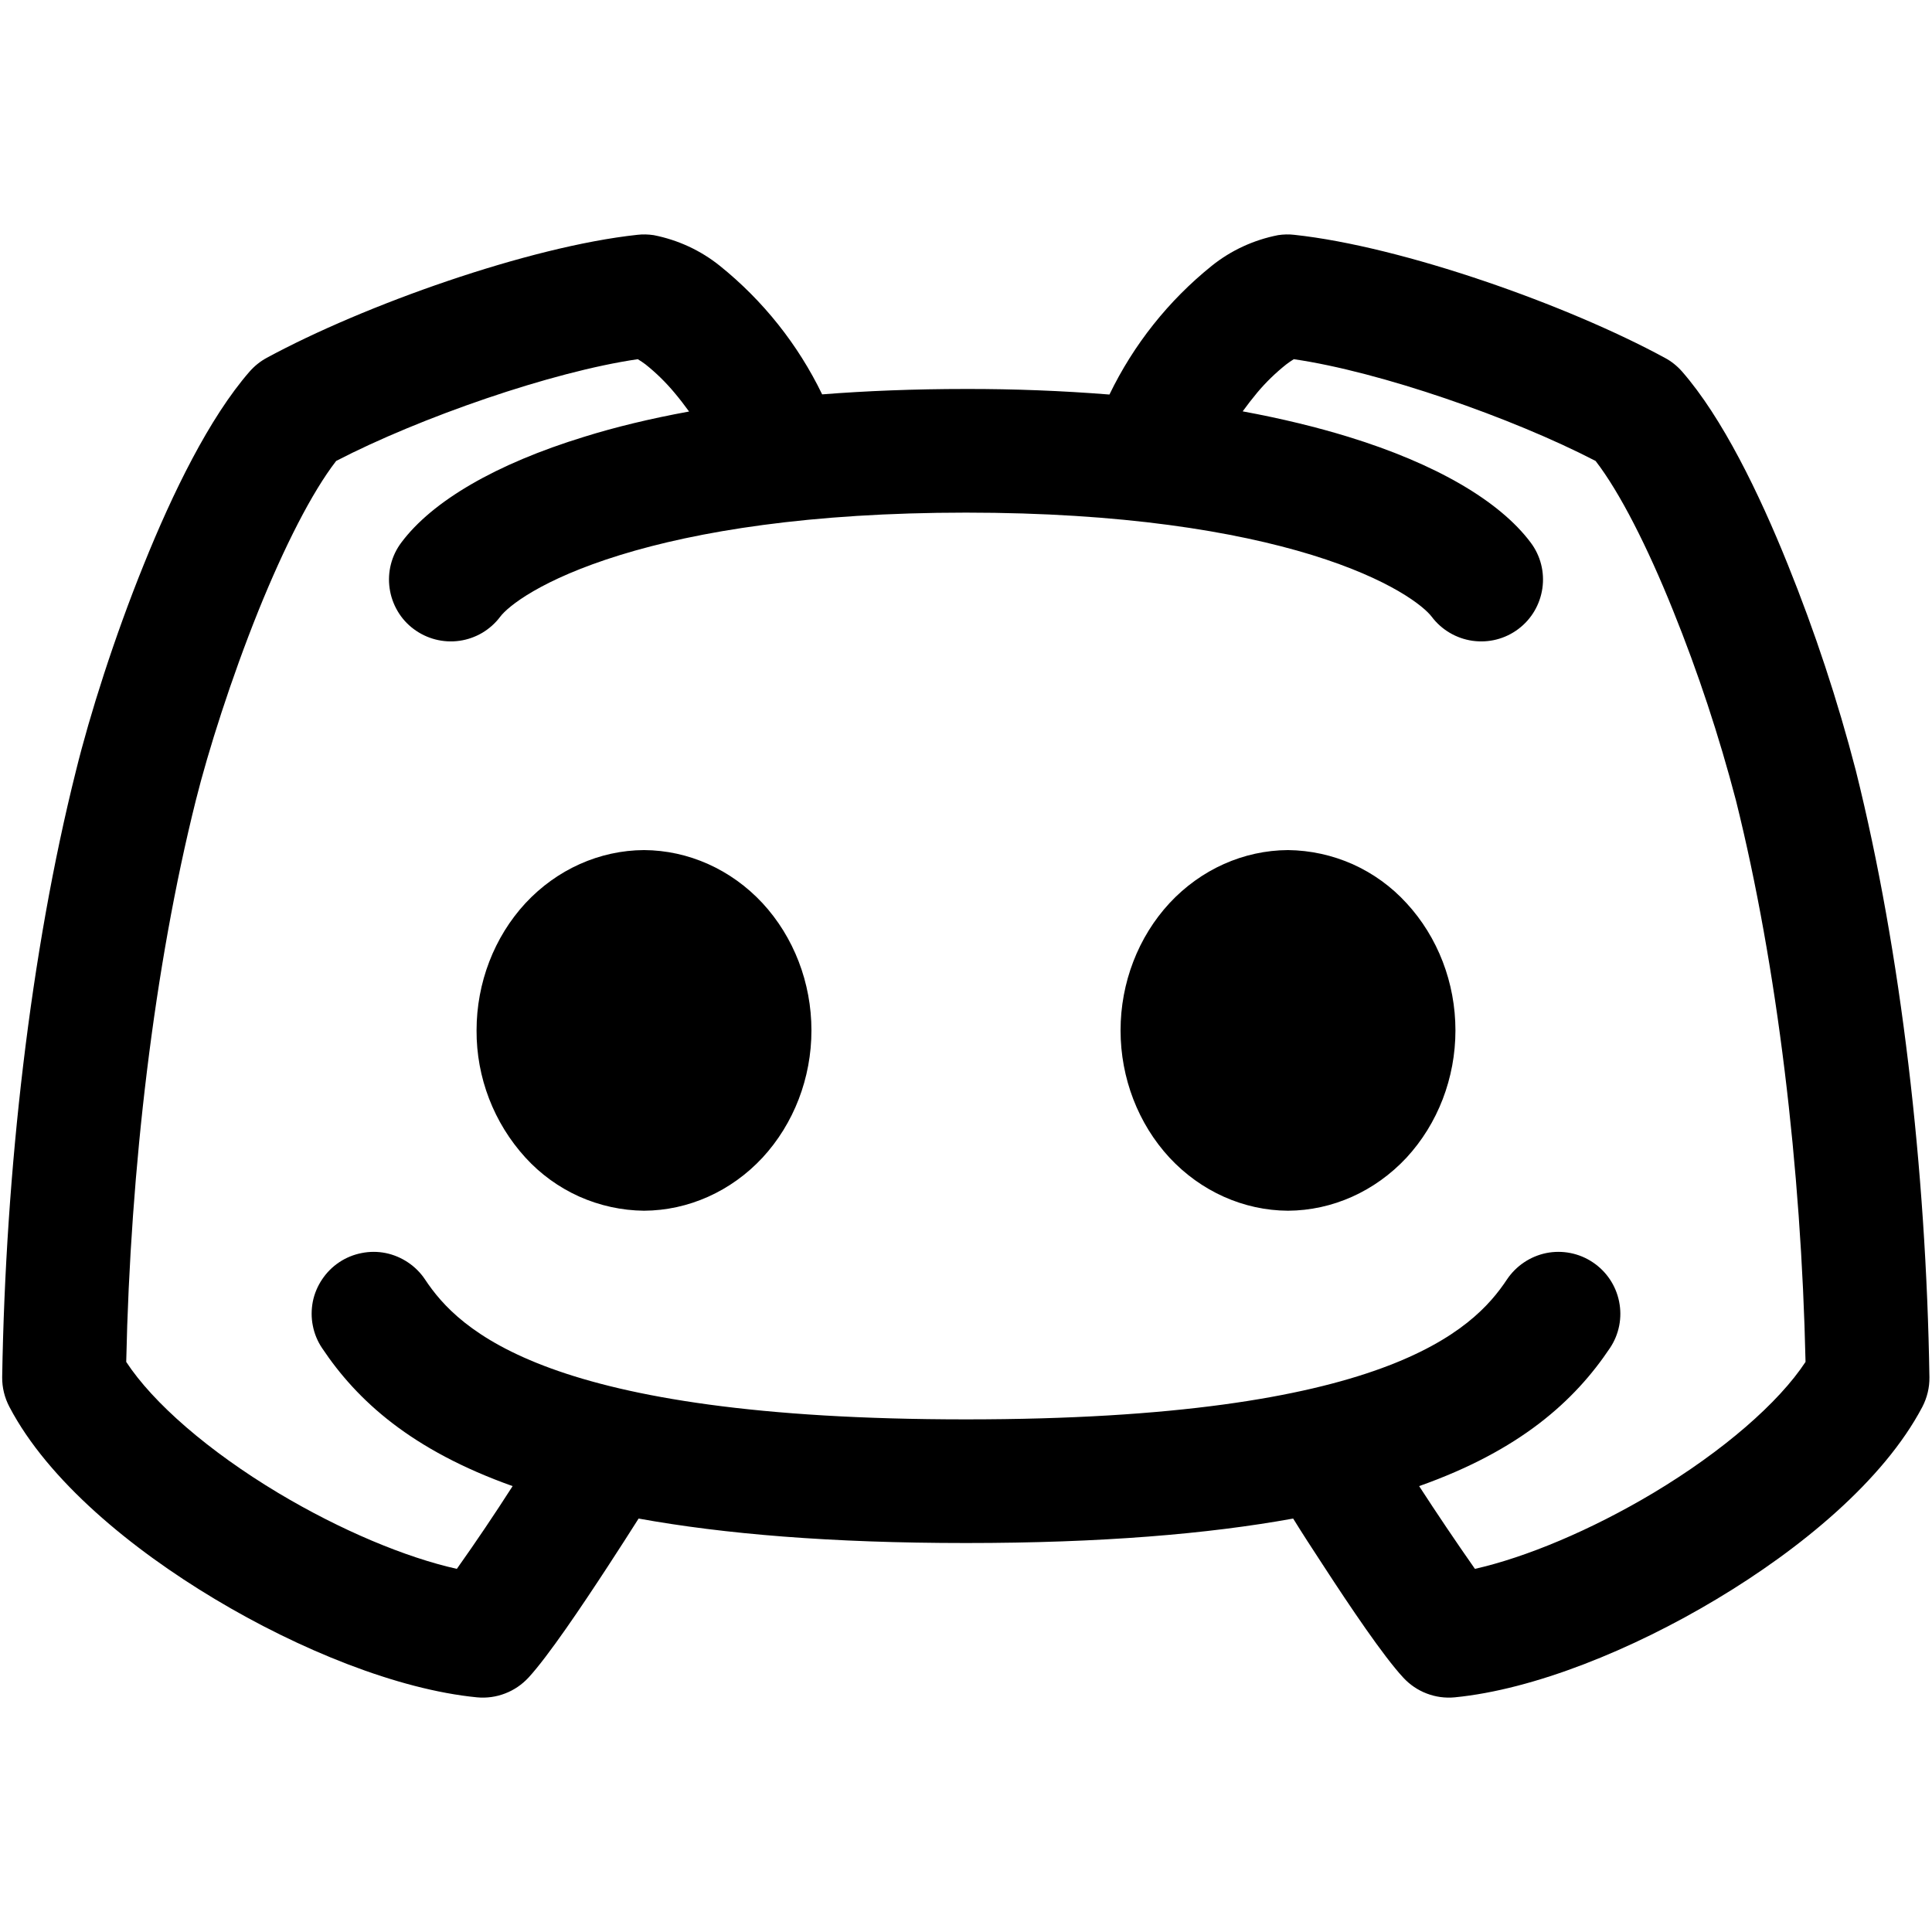 <svg width="24" height="24" viewBox="0 0 24 24" fill="none" xmlns="http://www.w3.org/2000/svg">
<path fill-rule="evenodd" clip-rule="evenodd" d="M8.12 2.921C8.053 2.911 7.984 2.909 7.917 2.917C6.571 3.062 4.523 3.789 3.314 4.445C3.234 4.488 3.162 4.546 3.102 4.614C2.6 5.189 2.144 6.125 1.787 7.011C1.419 7.92 1.115 8.88 0.944 9.574C0.378 11.83 0.069 14.539 0.027 17.109C0.026 17.237 0.057 17.363 0.117 17.477C0.597 18.393 1.632 19.243 2.669 19.864C3.717 20.493 4.941 20.989 5.926 21.085C6.044 21.096 6.164 21.08 6.274 21.037C6.385 20.995 6.484 20.927 6.565 20.84C6.811 20.573 7.23 19.949 7.547 19.464C7.691 19.243 7.827 19.032 7.933 18.864C8.992 19.056 10.32 19.168 12 19.168C13.677 19.168 15.005 19.056 16.064 18.864C16.169 19.034 16.304 19.243 16.448 19.462C16.765 19.949 17.184 20.573 17.432 20.84C17.512 20.927 17.612 20.995 17.722 21.037C17.833 21.08 17.952 21.096 18.07 21.085C19.056 20.989 20.278 20.493 21.326 19.864C22.363 19.243 23.398 18.393 23.88 17.477C23.939 17.363 23.97 17.237 23.968 17.109C23.928 14.539 23.617 11.829 23.054 9.573C22.828 8.701 22.545 7.846 22.208 7.011C21.851 6.125 21.395 5.187 20.894 4.614C20.834 4.546 20.762 4.488 20.681 4.445C19.474 3.789 17.425 3.062 16.078 2.917C16.011 2.909 15.943 2.911 15.877 2.921C15.575 2.98 15.292 3.11 15.053 3.302C14.516 3.734 14.082 4.28 13.782 4.901C13.189 4.854 12.595 4.831 12 4.832C11.357 4.832 10.761 4.856 10.213 4.899C9.913 4.279 9.479 3.734 8.942 3.302C8.703 3.11 8.421 2.98 8.12 2.921V2.921ZM17.629 18.461C17.854 18.808 18.085 19.15 18.322 19.489C18.955 19.346 19.763 19.009 20.538 18.546C21.406 18.026 22.096 17.425 22.429 16.918C22.376 14.509 22.078 12.006 21.565 9.945C21.355 9.143 21.095 8.355 20.784 7.585C20.464 6.789 20.12 6.113 19.821 5.726C18.781 5.187 17.141 4.617 16.072 4.462C16.04 4.482 16.009 4.503 15.979 4.526C15.847 4.631 15.725 4.749 15.617 4.878C15.555 4.953 15.494 5.031 15.437 5.11C15.925 5.2 16.36 5.307 16.745 5.425C17.84 5.761 18.629 6.225 19.014 6.739C19.137 6.902 19.189 7.107 19.16 7.308C19.131 7.51 19.024 7.692 18.861 7.814C18.78 7.875 18.688 7.919 18.59 7.944C18.493 7.969 18.391 7.974 18.291 7.96C18.09 7.931 17.908 7.824 17.785 7.661C17.691 7.536 17.28 7.197 16.294 6.893C15.342 6.601 13.942 6.368 12 6.368C10.057 6.368 8.656 6.601 7.706 6.894C6.72 7.198 6.309 7.534 6.214 7.661C6.154 7.741 6.078 7.809 5.991 7.861C5.904 7.912 5.808 7.946 5.709 7.96C5.507 7.989 5.302 7.936 5.139 7.814C5.058 7.754 4.99 7.678 4.939 7.591C4.888 7.504 4.854 7.408 4.84 7.308C4.811 7.107 4.863 6.902 4.986 6.739C5.371 6.224 6.16 5.763 7.254 5.427C7.638 5.307 8.074 5.201 8.56 5.112C8.502 5.032 8.442 4.954 8.378 4.878C8.27 4.749 8.15 4.631 8.018 4.526C7.987 4.503 7.956 4.482 7.923 4.462C6.856 4.617 5.216 5.187 4.176 5.726C3.875 6.115 3.533 6.789 3.211 7.585C2.87 8.433 2.587 9.325 2.432 9.945C1.917 12.006 1.619 14.509 1.568 16.918C1.901 17.427 2.589 18.026 3.458 18.547C4.234 19.011 5.04 19.347 5.675 19.489C5.914 19.152 6.145 18.809 6.368 18.461C5.112 18.014 4.438 17.401 4 16.745C3.944 16.661 3.905 16.567 3.886 16.468C3.866 16.369 3.867 16.267 3.886 16.168C3.906 16.069 3.946 15.975 4.002 15.892C4.058 15.808 4.13 15.736 4.214 15.68C4.298 15.624 4.393 15.585 4.492 15.566C4.591 15.546 4.693 15.546 4.792 15.566C4.89 15.586 4.985 15.626 5.068 15.682C5.152 15.738 5.224 15.81 5.28 15.894C5.696 16.521 6.79 17.632 12 17.632C17.211 17.632 18.304 16.521 18.72 15.894C18.833 15.725 19.009 15.607 19.208 15.566C19.408 15.526 19.616 15.567 19.785 15.68C19.955 15.793 20.073 15.968 20.113 16.168C20.154 16.368 20.113 16.576 20 16.745C19.561 17.401 18.886 18.016 17.629 18.461ZM6.528 11.219C6.918 10.8 7.448 10.563 8 10.56C8.552 10.563 9.082 10.8 9.472 11.219C9.861 11.64 10.08 12.208 10.08 12.8C10.08 13.392 9.861 13.96 9.472 14.381C9.082 14.8 8.552 15.037 8 15.04C7.722 15.037 7.449 14.977 7.195 14.864C6.942 14.75 6.715 14.586 6.528 14.381C6.134 13.949 5.917 13.384 5.92 12.8C5.92 12.208 6.139 11.64 6.528 11.219V11.219ZM16 10.56C15.448 10.563 14.918 10.8 14.528 11.219C14.139 11.64 13.92 12.208 13.92 12.8C13.92 13.392 14.139 13.96 14.528 14.381C14.918 14.8 15.448 15.037 16 15.04C16.552 15.037 17.081 14.8 17.472 14.381C17.861 13.96 18.08 13.392 18.08 12.8C18.08 12.208 17.861 11.64 17.472 11.219C17.285 11.014 17.058 10.85 16.805 10.736C16.551 10.623 16.277 10.563 16 10.56V10.56Z" fill="black"/>
</svg>

